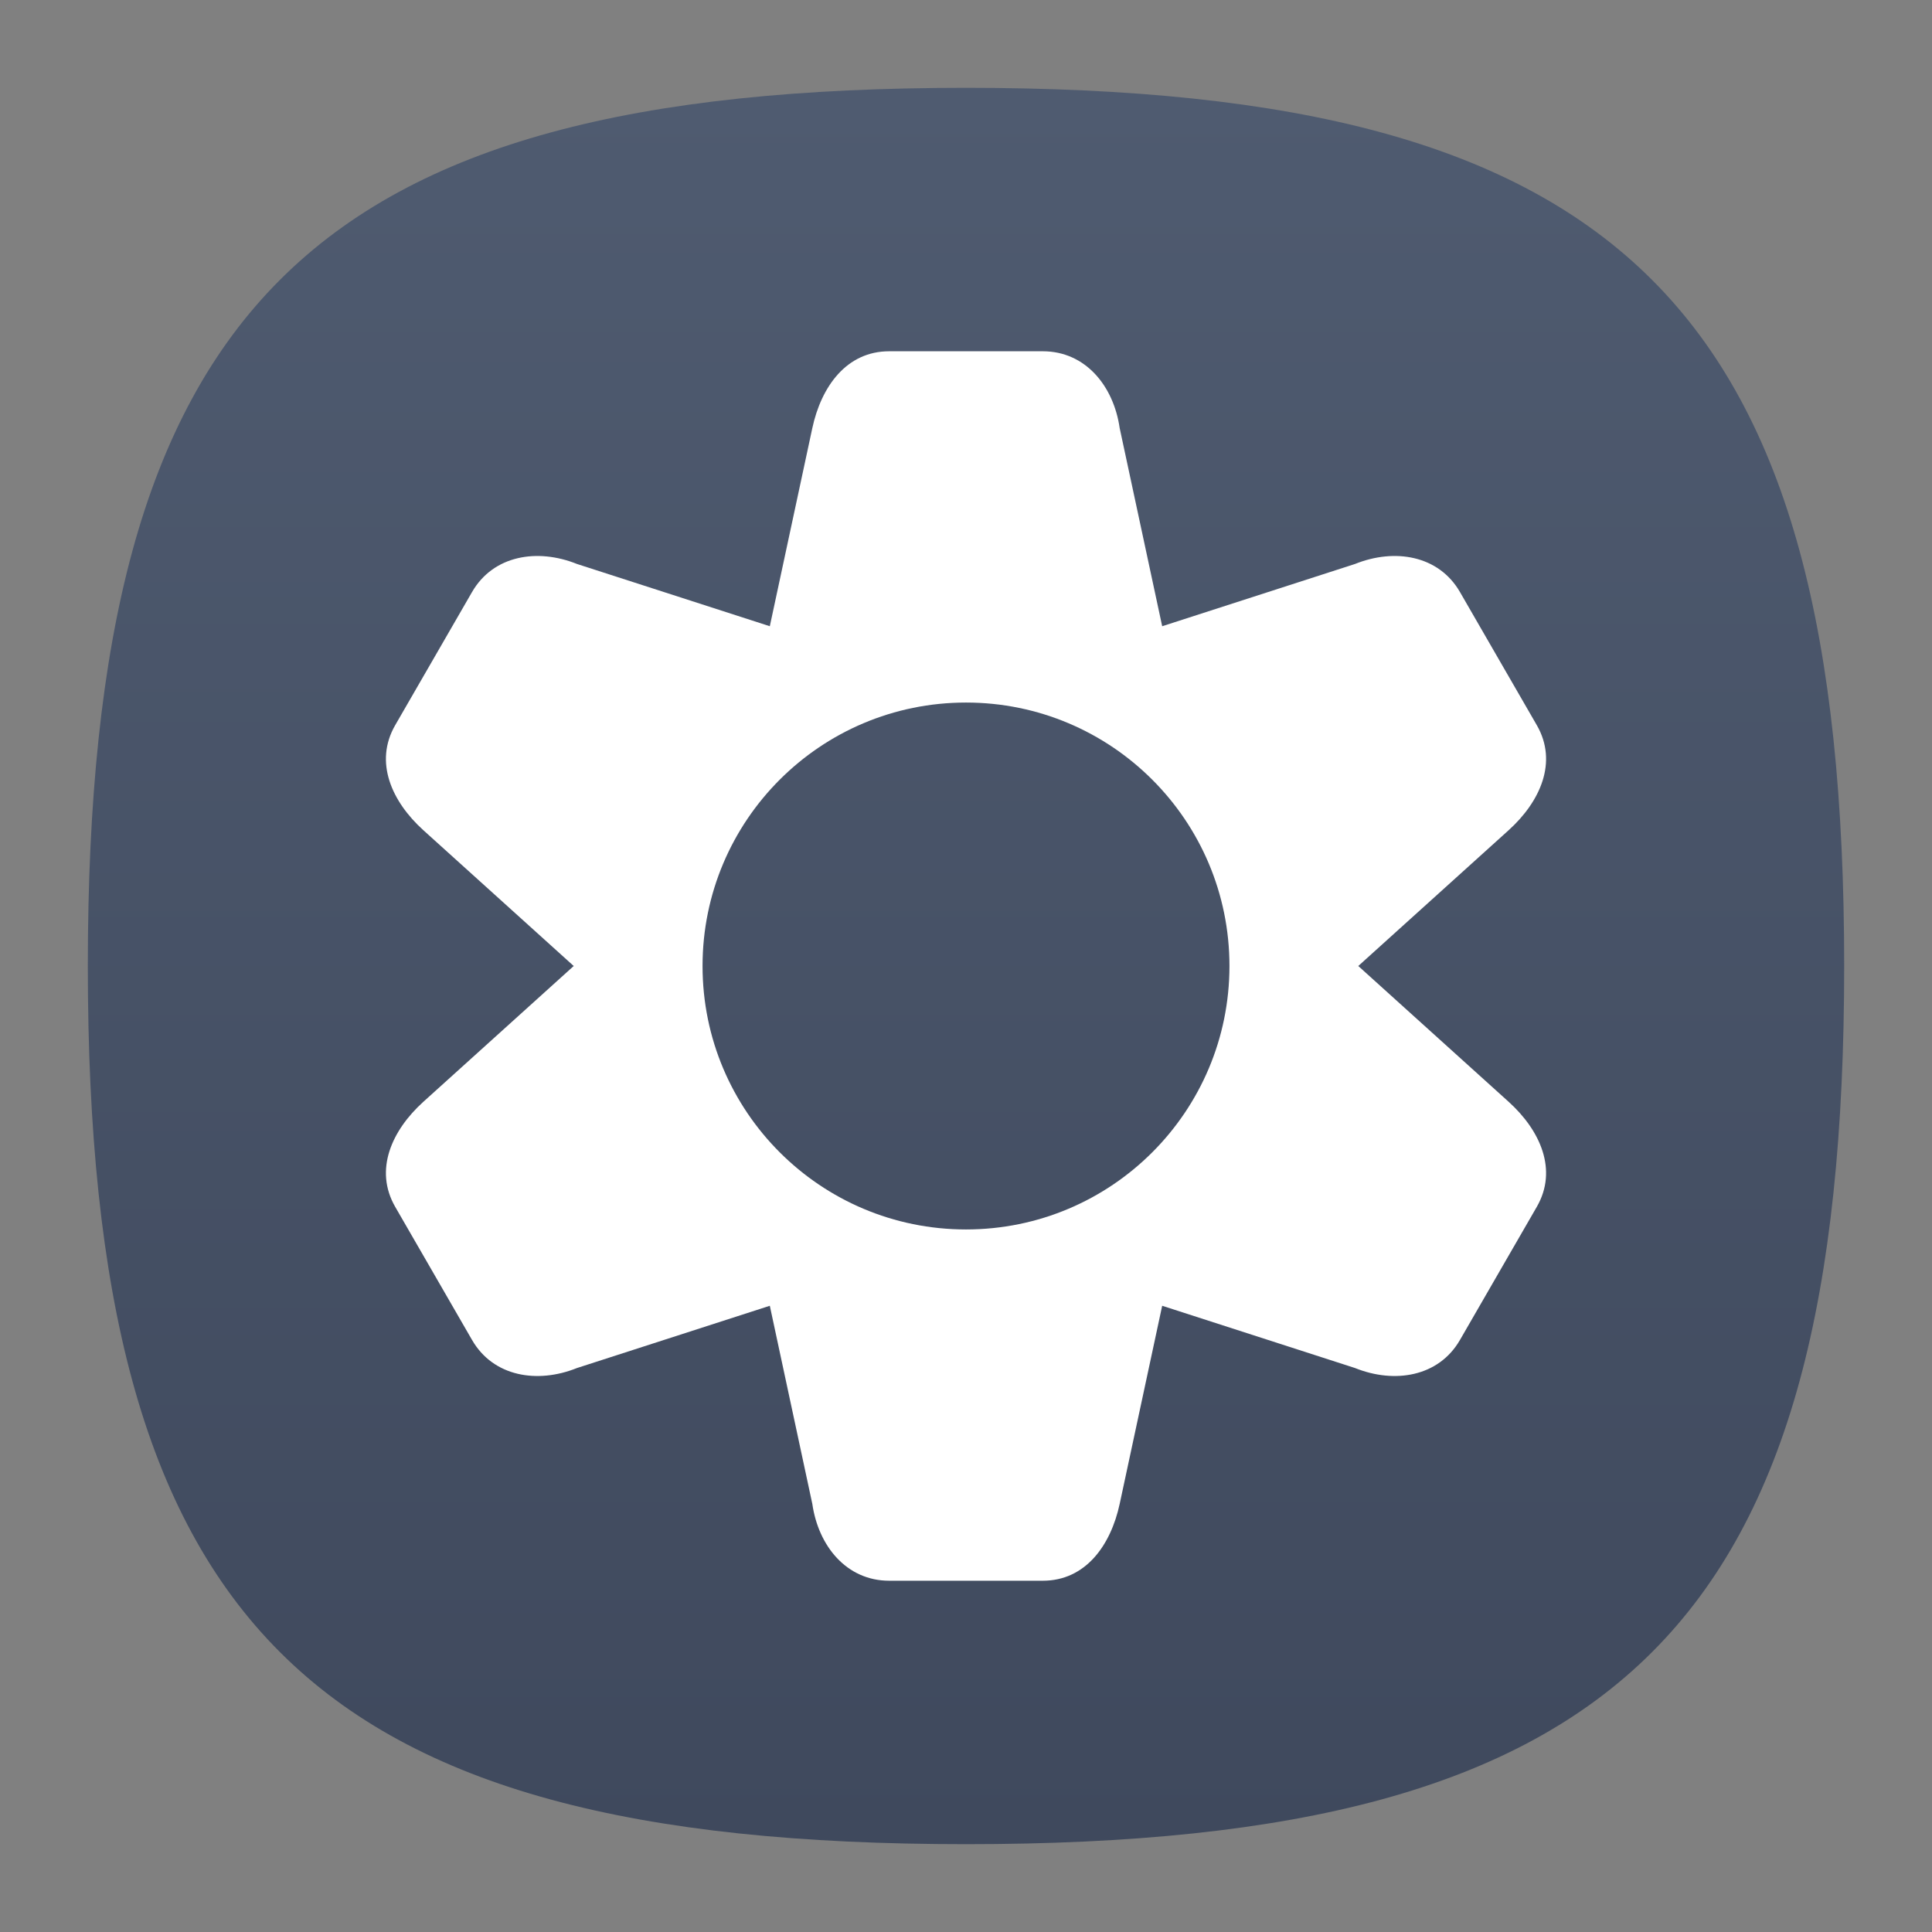 <?xml version="1.0" encoding="UTF-8" standalone="no"?>
<!-- Created with Inkscape (http://www.inkscape.org/) -->

<svg
   width="22"
   height="22"
   viewBox="0 0 22 22"
   version="1.1"
   id="svg371"
   xml:space="preserve"
   inkscape:version="1.2.2 (1:1.2.2+202305151914+b0a8486541)"
   sodipodi:docname="applications-system.svg"
   xmlns:inkscape="http://www.inkscape.org/namespaces/inkscape"
   xmlns:sodipodi="http://sodipodi.sourceforge.net/DTD/sodipodi-0.dtd"
   xmlns:xlink="http://www.w3.org/1999/xlink"
   xmlns="http://www.w3.org/2000/svg"
   xmlns:svg="http://www.w3.org/2000/svg"><rect x="0" y="0" width="22" height="22" fill="#808080" stroke="none"/><sodipodi:namedview
     id="namedview373"
     pagecolor="#ffffff"
     bordercolor="#000000"
     borderopacity="0.25"
     inkscape:showpageshadow="2"
     inkscape:pageopacity="0.0"
     inkscape:pagecheckerboard="0"
     inkscape:deskcolor="#d1d1d1"
     inkscape:document-units="px"
     showgrid="false"
     inkscape:zoom="36.636364"
     inkscape:cx="11"
     inkscape:cy="11"
     inkscape:window-width="1920"
     inkscape:window-height="1008"
     inkscape:window-x="0"
     inkscape:window-y="0"
     inkscape:window-maximized="1"
     inkscape:current-layer="svg371"
     showguides="false"
     inkscape:lockguides="true" /><defs
     id="defs368"><linearGradient
       inkscape:collect="always"
       id="linearGradient3038"><stop
         style="stop-color:#3f495d;stop-opacity:1;"
         offset="0"
         id="stop3034" /><stop
         style="stop-color:#4f5b70;stop-opacity:1;"
         offset="1"
         id="stop3036" /></linearGradient><linearGradient
       inkscape:collect="always"
       xlink:href="#linearGradient3038"
       id="linearGradient2101"
       x1="11"
       y1="21"
       x2="11"
       y2="1"
       gradientUnits="userSpaceOnUse" /></defs><path
     d="M 1,11 C 1,3.5 3.5,1 11,1 18.5,1 21,3.5 21,11 21,18.5 18.5,21 11,21 3.5,21 1,18.5 1,11"
     style="fill:url(#linearGradient2101);fill-opacity:1;stroke-width:0.1"
     id="path311" /><path
     id="path1179"
     style="fill:#ffffff;fill-opacity:1;stroke-width:1.75;stroke-linecap:round;stroke-linejoin:round"
     d="M 10.125 4 C 9.64 4 9.352 4.401 9.25 4.875 L 8.766 7.131 L 6.57 6.422 C 6.12 6.241 5.617 6.322 5.375 6.742 L 4.5 8.258 C 4.258 8.678 4.461 9.128 4.82 9.453 L 6.533 11 L 4.82 12.547 C 4.461 12.872 4.258 13.322 4.5 13.742 L 5.375 15.258 C 5.617 15.678 6.12 15.759 6.57 15.578 L 8.766 14.869 L 9.25 17.125 C 9.319 17.605 9.64 18 10.125 18 L 11.875 18 C 12.36 18 12.648 17.599 12.75 17.125 L 13.234 14.869 L 15.43 15.578 C 15.88 15.759 16.383 15.678 16.625 15.258 L 17.5 13.742 C 17.742 13.322 17.539 12.872 17.18 12.547 L 15.467 11 L 17.18 9.453 C 17.539 9.128 17.742 8.678 17.5 8.258 L 16.625 6.742 C 16.383 6.322 15.88 6.241 15.43 6.422 L 13.234 7.131 L 12.75 4.875 C 12.681 4.395 12.36 4 11.875 4 L 10.125 4 z M 11 8 C 12.657 8 14 9.343 14 11 C 14 12.657 12.657 14 11 14 C 9.343 14 8 12.657 8 11 C 8 9.343 9.343 8 11 8 z " /></svg>
